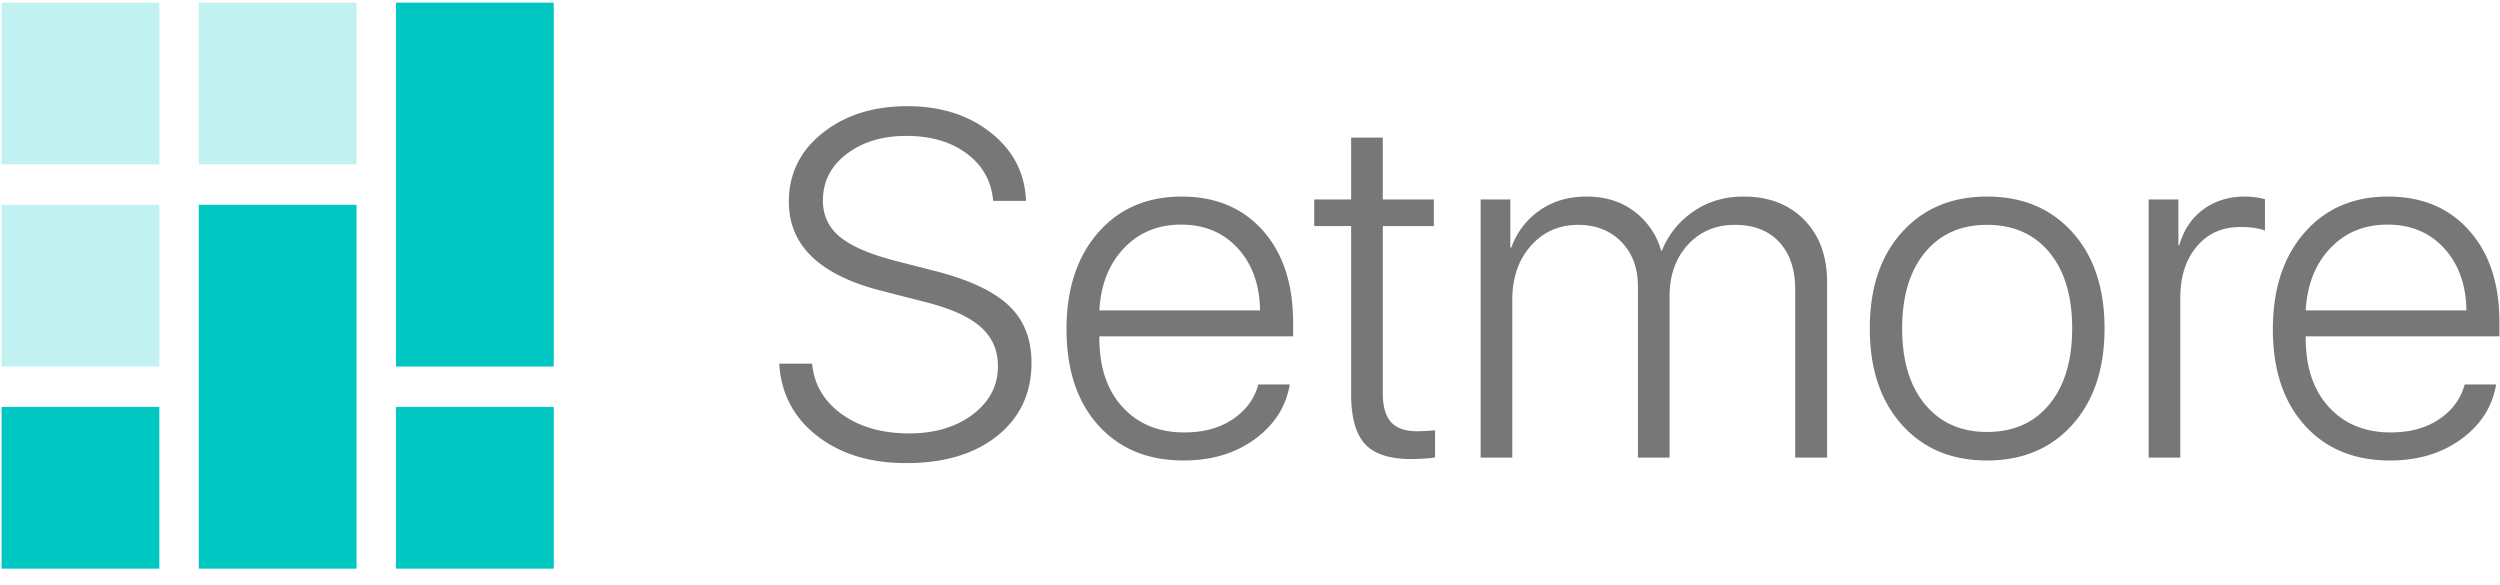 <svg xmlns="http://www.w3.org/2000/svg" width="124" height="29" viewBox="0 0 124 29">
    <g fill="none" fill-rule="evenodd">
        <path fill="#777" d="M38.65 18.037c.088 1.474.71 2.665 1.868 3.573 1.158.907 2.632 1.36 4.424 1.36 1.895 0 3.406-.453 4.532-1.36 1.126-.908 1.688-2.115 1.688-3.62 0-1.198-.386-2.153-1.16-2.866-.772-.714-2.019-1.284-3.74-1.712l-1.855-.476c-1.26-.325-2.174-.72-2.741-1.183-.567-.464-.85-1.064-.85-1.801 0-.944.392-1.714 1.177-2.313.785-.598 1.772-.898 2.961-.898 1.221 0 2.224.296 3.01.886.784.59 1.216 1.37 1.296 2.337h1.629c-.048-1.364-.624-2.487-1.73-3.371-1.107-.884-2.492-1.326-4.157-1.326-1.69 0-3.09.444-4.205 1.332-1.114.888-1.67 2.025-1.67 3.412 0 2.164 1.53 3.634 4.59 4.411l2.13.547c1.276.317 2.203.73 2.782 1.237.579.507.868 1.16.868 1.961 0 .96-.414 1.754-1.242 2.384-.829.63-1.886.946-3.17.946-1.34 0-2.452-.32-3.336-.958-.884-.638-1.374-1.472-1.469-2.502h-1.63zm19.934-6.896c-1.15 0-2.095.39-2.837 1.17-.741.782-1.147 1.81-1.219 3.086h7.969c-.016-1.268-.383-2.295-1.1-3.08-.718-.784-1.655-1.176-2.813-1.176zm3.83 7.93h1.558c-.183 1.094-.758 1.996-1.725 2.705-.967.71-2.149 1.064-3.544 1.064-1.768 0-3.178-.582-4.228-1.748-1.05-1.165-1.576-2.754-1.576-4.767 0-1.99.521-3.583 1.564-4.78 1.043-1.197 2.424-1.795 4.145-1.795 1.689 0 3.032.562 4.032 1.688.999 1.125 1.498 2.643 1.498 4.554v.69h-9.61v.082c0 1.451.385 2.594 1.154 3.43.769.837 1.788 1.255 3.057 1.255.959 0 1.764-.22 2.414-.66.65-.44 1.07-1.012 1.26-1.718zm4.602-12.246v3.067h-1.831v1.32h1.831v8.335c0 1.157.23 1.983.69 2.479.46.495 1.221.743 2.284.743.166 0 .384-.008.654-.024s.448-.036.535-.06v-1.343a5.648 5.648 0 0 1-.41.03c-.226.012-.383.018-.47.018-.595 0-1.029-.151-1.302-.452-.274-.301-.41-.785-.41-1.45v-8.276h2.532v-1.32h-2.533V6.825h-1.57zm6.423 15.872h1.57v-7.811c0-1.102.307-2 .921-2.693.615-.694 1.398-1.04 2.35-1.04.871 0 1.583.279 2.134.838.551.559.827 1.298.827 2.217v8.49h1.57v-8.002c0-1.039.3-1.889.904-2.55.602-.663 1.383-.993 2.342-.993.936 0 1.668.285 2.195.856.527.57.79 1.355.79 2.354v8.334h1.583v-8.69c0-1.3-.38-2.335-1.136-3.104-.757-.769-1.759-1.153-3.003-1.153-.96 0-1.798.251-2.516.755a4.206 4.206 0 0 0-1.54 1.932h-.036a3.677 3.677 0 0 0-1.332-1.95c-.65-.492-1.439-.737-2.366-.737-.912 0-1.695.233-2.35.701a3.76 3.76 0 0 0-1.385 1.831h-.048v-2.39H73.44v12.805zm25.118.143c-1.76 0-3.17-.592-4.228-1.777-1.058-1.185-1.587-2.777-1.587-4.774 0-1.998.53-3.587 1.593-4.768 1.063-1.18 2.47-1.771 4.222-1.771 1.76 0 3.172.59 4.234 1.771 1.063 1.181 1.594 2.77 1.594 4.768 0 1.997-.531 3.589-1.594 4.774-1.062 1.185-2.473 1.777-4.234 1.777zm0-1.415c1.309 0 2.34-.457 3.093-1.373.753-.916 1.13-2.17 1.13-3.763 0-1.601-.377-2.858-1.13-3.77-.754-.91-1.784-1.366-3.093-1.366-1.3 0-2.327.457-3.08 1.373-.753.915-1.13 2.17-1.13 3.763 0 1.601.379 2.857 1.136 3.769.757.911 1.782 1.367 3.074 1.367zm8.016 1.272h1.57v-7.942c0-1.03.27-1.87.81-2.52.538-.65 1.264-.975 2.176-.975.27 0 .513.017.731.053.218.036.379.077.482.125V9.88a3.76 3.76 0 0 0-.999-.13c-.793 0-1.479.212-2.058.636-.579.424-.975 1.016-1.19 1.777h-.047v-2.27h-1.475v12.804zm11.846-11.556c-1.15 0-2.095.39-2.836 1.17-.742.782-1.148 1.81-1.22 3.086h7.97c-.017-1.268-.383-2.295-1.101-3.08-.718-.784-1.655-1.176-2.813-1.176zm3.83 7.93h1.558c-.182 1.094-.757 1.996-1.725 2.705-.967.71-2.148 1.064-3.544 1.064-1.768 0-3.177-.582-4.228-1.748-1.05-1.165-1.576-2.754-1.576-4.767 0-1.99.522-3.583 1.564-4.78 1.043-1.197 2.424-1.795 4.145-1.795 1.689 0 3.033.562 4.032 1.688.999 1.125 1.498 2.643 1.498 4.554v.69h-9.61v.082c0 1.451.385 2.594 1.154 3.43.77.837 1.788 1.255 3.057 1.255.96 0 1.764-.22 2.414-.66.65-.44 1.07-1.012 1.26-1.718z"/>
        <path fill="#01C7C3" d="M.08 20.184h7.824v8.021H.08zM19.64 20.184h7.825v8.021H19.64zM19.64.132h7.825V18.18H19.64zM9.86 10.158h7.824v18.047H9.86z"/>
        <path fill="#00C4C0" d="M.08 10.158h7.824v8.021H.08zM9.86.132h7.824v8.021H9.86zM.08.132h7.824v8.021H.08z" opacity=".246"/>
    </g>
</svg>
